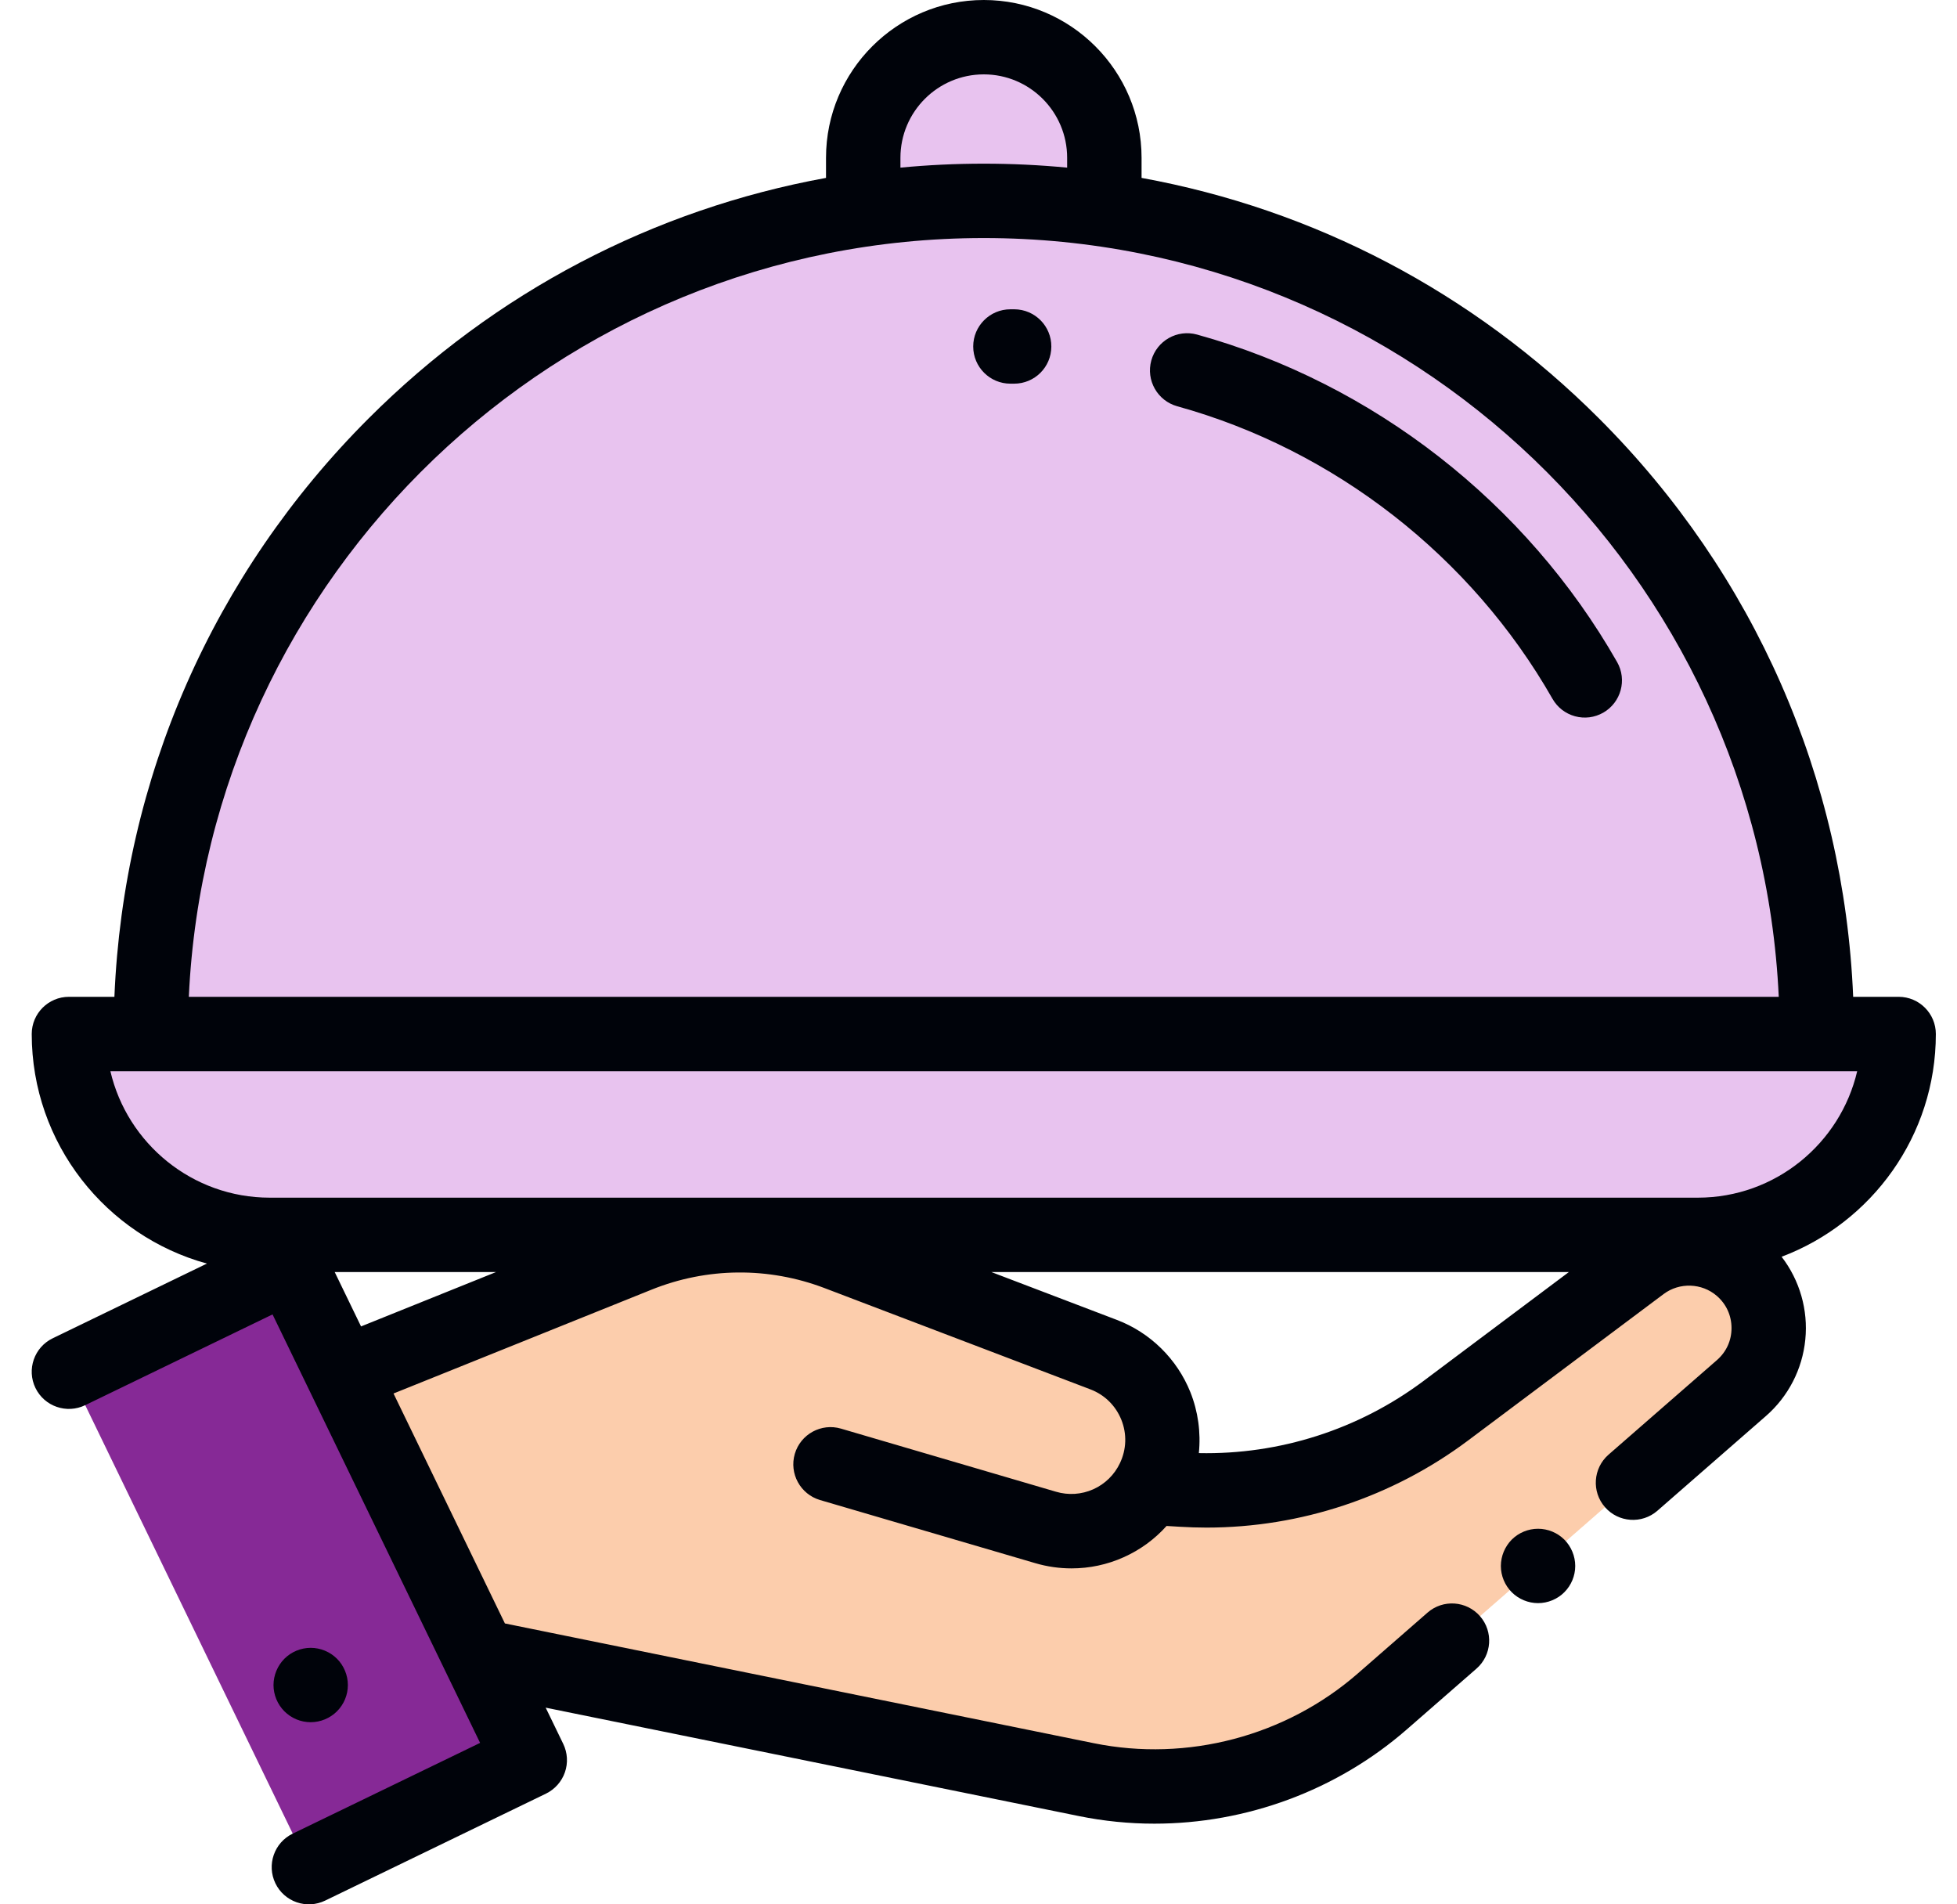 <svg width="37" height="36" viewBox="0 0 37 36" fill="none" xmlns="http://www.w3.org/2000/svg">
<path d="M16.32 3.375V2.983C16.32 1.724 17.341 0.703 18.6 0.703C19.859 0.703 20.879 1.724 20.879 2.983V3.375H16.32ZM29.241 19.547H35.897C35.897 21.644 34.197 23.344 32.1 23.344H5.1C3.003 23.344 1.303 21.644 1.303 19.547H29.241Z" fill="#E8C3EF"/>
<path d="M32.916 23.965C32.656 23.741 32.328 23.612 31.985 23.601C31.642 23.589 31.305 23.695 31.031 23.9L27.332 26.67C25.9 27.743 24.133 28.271 22.347 28.16L21.743 28.123L21.721 28.121C21.753 28.07 21.782 28.018 21.808 27.963C22.242 27.054 21.808 25.968 20.866 25.609L15.841 23.694C14.619 23.228 13.267 23.241 12.053 23.729L6.717 25.876L9.065 31.31L21.44 34.119C22.157 34.172 22.877 34.082 23.559 33.855C24.241 33.627 24.871 33.267 25.413 32.794L27.452 31.015L30.874 28.029L32.924 26.241C33.614 25.638 33.611 24.563 32.916 23.965Z" fill="#FCCDAC"/>
<path d="M1.305 25.931L5.481 23.908L10.017 33.273L5.841 35.296L1.305 25.931Z" fill="#862996"/>
<path d="M2.85 19.547C2.85 10.849 9.901 3.797 18.6 3.797C27.298 3.797 34.35 10.849 34.35 19.547H2.85Z" fill="#E8C3EF"/>
<path d="M29.079 28.9C28.893 28.9 28.714 28.974 28.582 29.105C28.451 29.238 28.377 29.416 28.376 29.603C28.376 29.788 28.451 29.969 28.582 30.1C28.713 30.231 28.894 30.306 29.079 30.306C29.264 30.306 29.446 30.231 29.576 30.1C29.708 29.968 29.782 29.789 29.782 29.603C29.782 29.418 29.707 29.237 29.576 29.105C29.444 28.974 29.265 28.9 29.079 28.9ZM5.874 32.557C6.059 32.557 6.24 32.482 6.371 32.351C6.503 32.219 6.577 32.041 6.577 31.854C6.577 31.669 6.502 31.488 6.371 31.357C6.24 31.226 6.059 31.151 5.874 31.151C5.689 31.151 5.508 31.226 5.377 31.357C5.246 31.489 5.172 31.668 5.171 31.854C5.171 32.039 5.246 32.22 5.377 32.351C5.509 32.483 5.688 32.557 5.874 32.557ZM30.573 12.514C28.855 9.502 25.961 7.246 22.633 6.325C22.258 6.221 21.871 6.44 21.767 6.815C21.664 7.189 21.883 7.576 22.257 7.68C25.231 8.503 27.817 10.519 29.352 13.21C29.398 13.291 29.459 13.361 29.532 13.418C29.605 13.474 29.688 13.516 29.777 13.54C29.866 13.565 29.959 13.571 30.051 13.56C30.142 13.548 30.231 13.518 30.311 13.473C30.648 13.28 30.766 12.851 30.573 12.514ZM19.103 7.253L19.17 7.253H19.174C19.561 7.253 19.875 6.941 19.877 6.554C19.88 6.166 19.567 5.849 19.178 5.847L19.103 5.847C18.715 5.847 18.4 6.162 18.4 6.55C18.4 6.938 18.715 7.253 19.103 7.253Z" fill="#00030A"/>
<path d="M36.6 19.547C36.6 19.159 36.285 18.844 35.897 18.844H35.037C34.865 14.713 33.175 10.854 30.234 7.913C27.842 5.52 24.842 3.957 21.583 3.363V2.983C21.583 1.338 20.245 0 18.6 0C16.956 0 15.617 1.338 15.617 2.983V3.363C12.358 3.957 9.358 5.52 6.966 7.913C4.025 10.854 2.335 14.713 2.163 18.844H1.303C0.915 18.844 0.6 19.159 0.6 19.547C0.6 21.617 2.006 23.364 3.912 23.887L0.997 25.299C0.647 25.468 0.501 25.889 0.67 26.238C0.84 26.588 1.261 26.733 1.61 26.564L5.153 24.848L9.077 32.948L5.533 34.664C5.184 34.833 5.038 35.254 5.207 35.603C5.288 35.771 5.433 35.9 5.609 35.961C5.785 36.022 5.978 36.011 6.146 35.93L10.323 33.907C10.49 33.825 10.619 33.681 10.68 33.505C10.742 33.328 10.73 33.135 10.649 32.967L10.317 32.282L20.401 34.332C20.869 34.427 21.347 34.475 21.825 34.475C23.561 34.475 25.273 33.849 26.597 32.694L27.914 31.545C28.207 31.29 28.237 30.845 27.982 30.553C27.726 30.26 27.282 30.23 26.99 30.485L25.672 31.635C24.314 32.82 22.448 33.313 20.681 32.954L9.546 30.69L7.44 26.343L12.316 24.381C13.368 23.957 14.531 23.947 15.591 24.351L20.616 26.265C20.886 26.368 21.093 26.573 21.201 26.84C21.308 27.108 21.298 27.4 21.174 27.66C21.07 27.88 20.891 28.055 20.669 28.154C20.447 28.253 20.198 28.269 19.965 28.2L15.9 27.007C15.528 26.898 15.137 27.111 15.027 27.484C14.918 27.857 15.132 28.247 15.504 28.357L19.569 29.549C19.799 29.617 20.03 29.649 20.259 29.649C20.598 29.649 20.934 29.578 21.243 29.439C21.553 29.301 21.83 29.099 22.056 28.847L22.304 28.862C22.473 28.872 22.643 28.878 22.812 28.878C24.594 28.877 26.327 28.3 27.754 27.233L31.453 24.463C31.752 24.239 32.175 24.253 32.458 24.497C32.637 24.651 32.736 24.867 32.737 25.103C32.738 25.34 32.64 25.555 32.462 25.711L30.412 27.499C30.119 27.755 30.089 28.199 30.344 28.491C30.599 28.784 31.044 28.814 31.336 28.559L33.386 26.77C33.81 26.401 34.077 25.883 34.132 25.323C34.188 24.764 34.027 24.204 33.684 23.758C35.386 23.116 36.6 21.471 36.6 19.547ZM17.024 2.983C17.024 2.113 17.731 1.406 18.6 1.406C19.469 1.406 20.176 2.113 20.176 2.983V3.169C19.652 3.119 19.126 3.094 18.6 3.094C18.07 3.094 17.544 3.119 17.024 3.169V2.983ZM18.6 4.5C26.661 4.5 33.261 10.872 33.63 18.844H3.57C3.939 10.872 10.539 4.5 18.6 4.5ZM6.328 24.047H9.379L6.826 25.075L6.328 24.047ZM26.911 26.108C25.687 27.023 24.193 27.502 22.666 27.47C22.706 27.078 22.651 26.683 22.506 26.318C22.381 26.007 22.193 25.725 21.954 25.49C21.715 25.255 21.43 25.071 21.117 24.952L18.743 24.047H29.662L26.911 26.108ZM32.1 22.641H5.1C3.636 22.641 2.406 21.618 2.087 20.25H35.113C34.794 21.618 33.564 22.641 32.1 22.641Z" fill="#00030A"/>
</svg>
